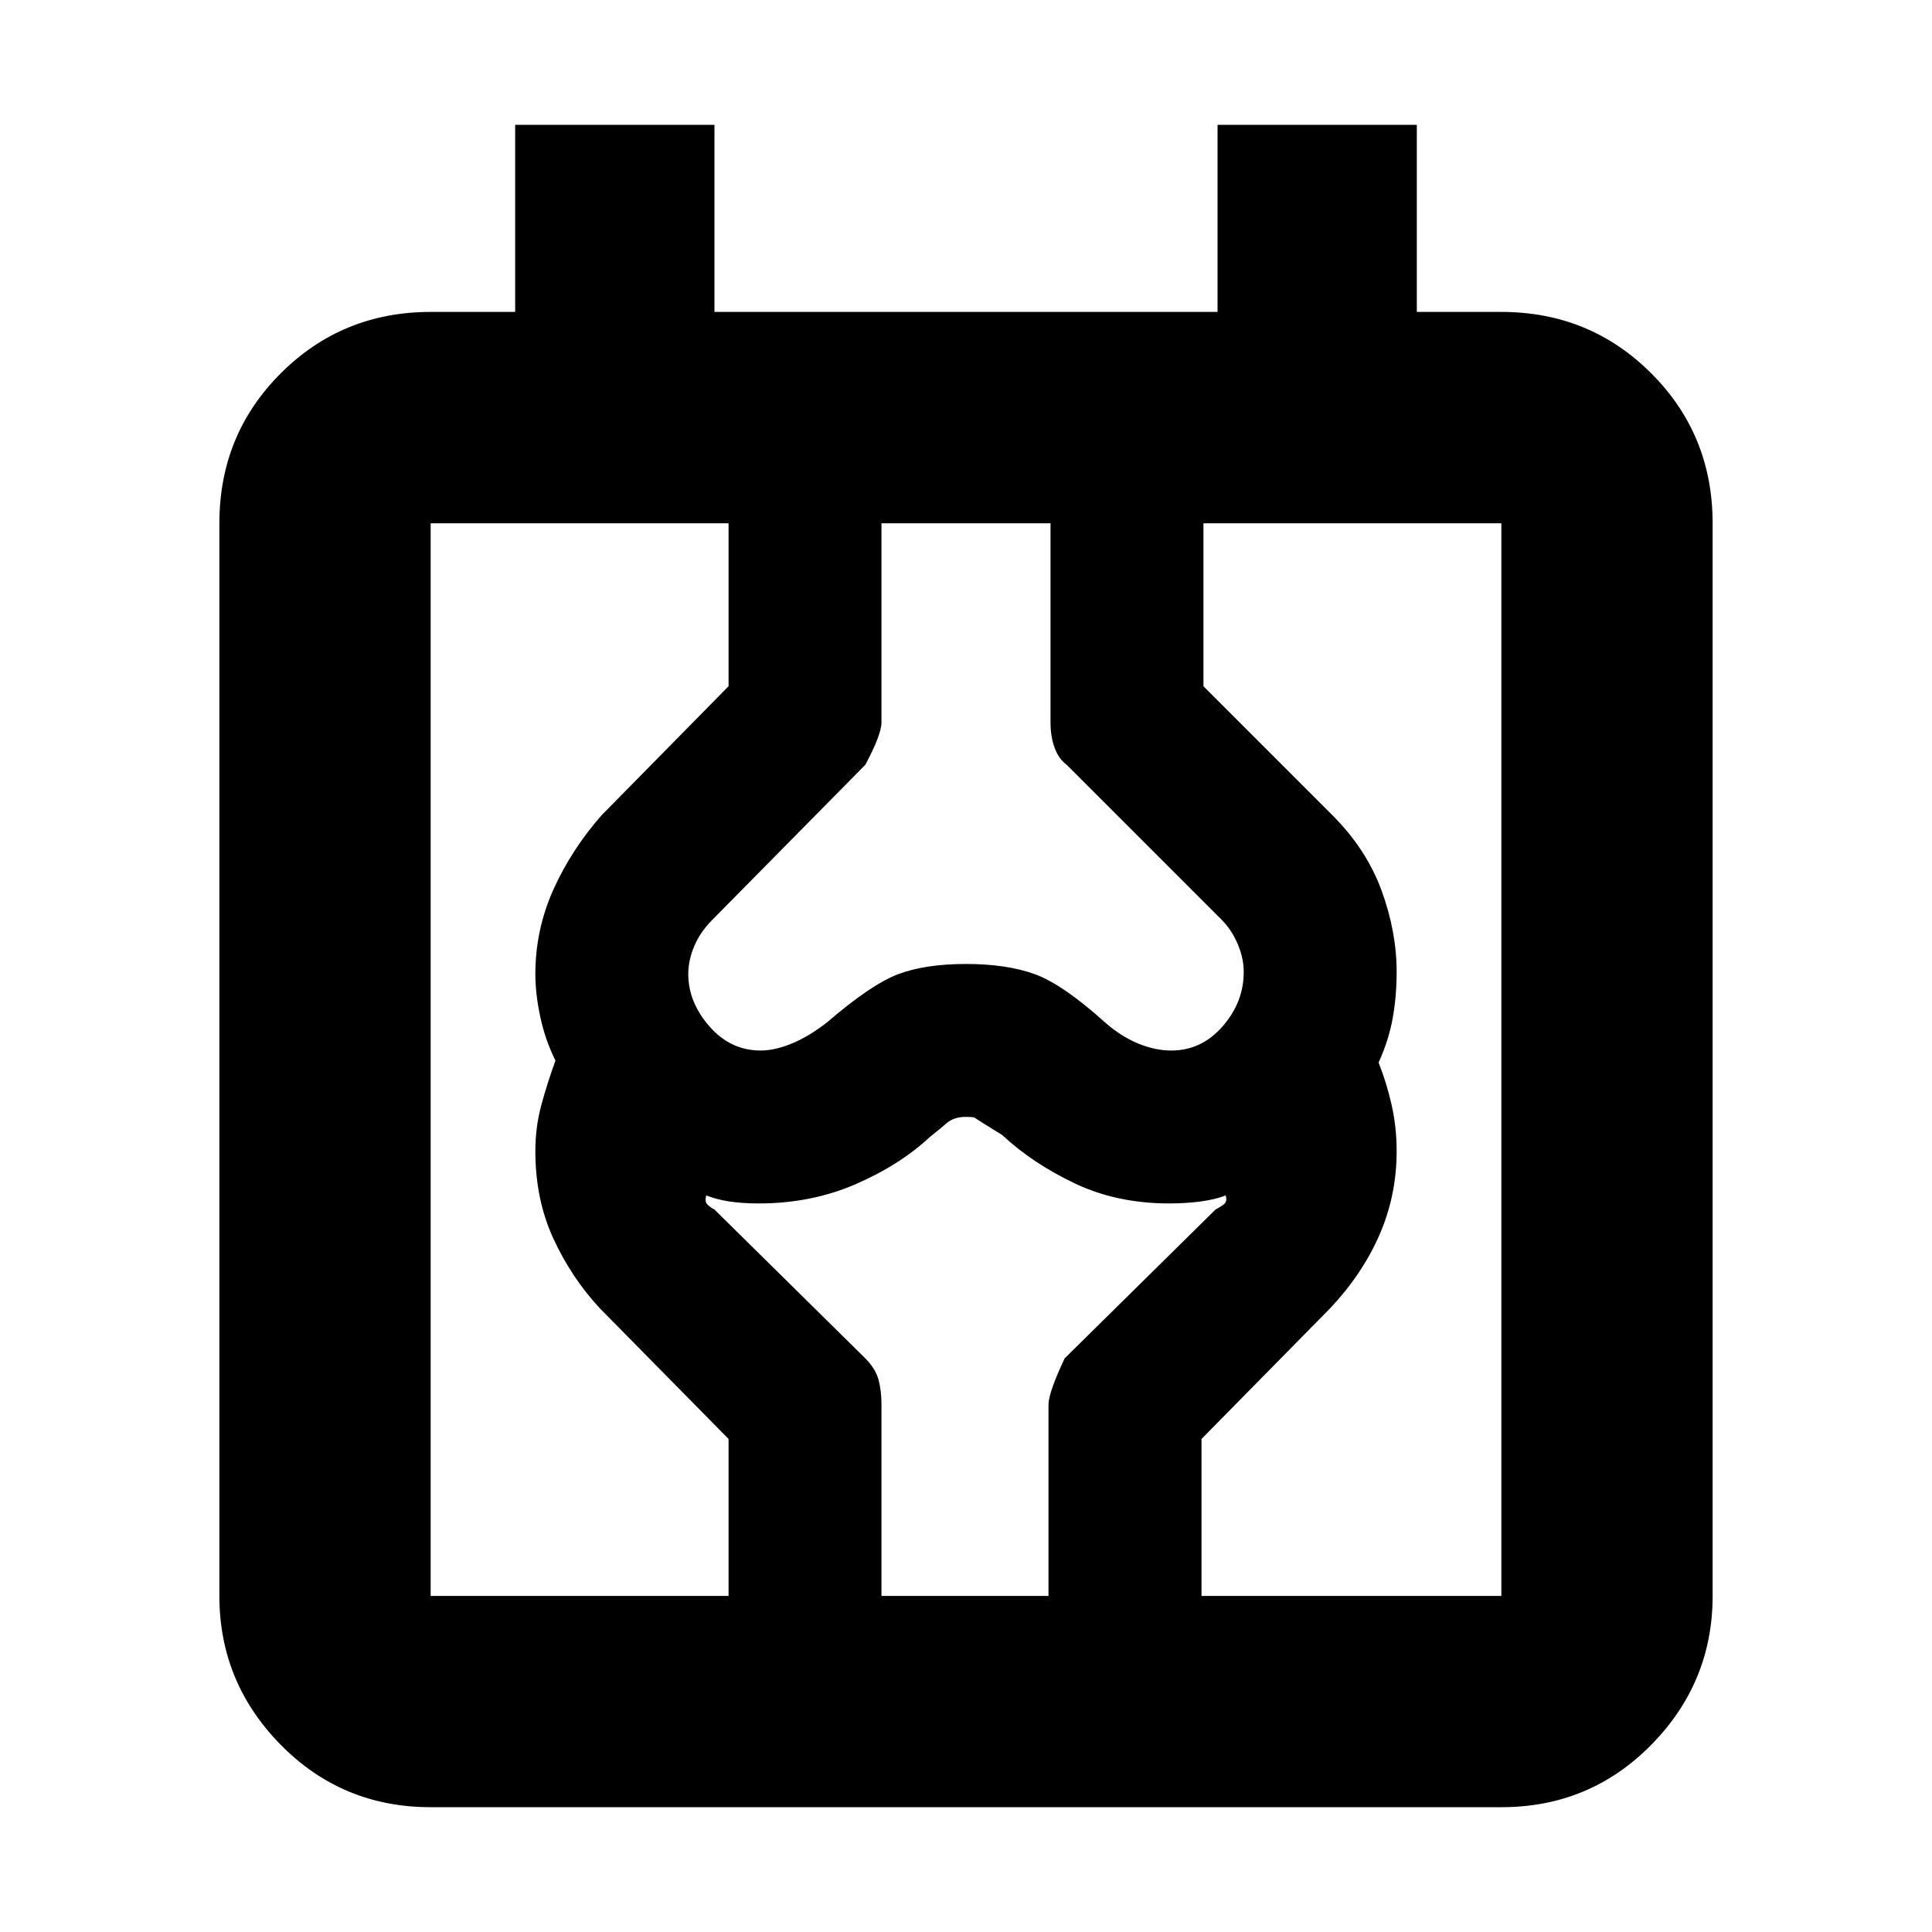 <svg xmlns="http://www.w3.org/2000/svg" height="20" width="20"><path d="M4.458 18.708q-.916 0-1.552-.646-.635-.645-.635-1.541V5.417q0-.917.635-1.552.636-.636 1.552-.636h.875V1.292h2.063v1.937h5.208V1.292h2.063v1.937h.875q.916 0 1.552.636.635.635.635 1.552v11.104q0 .896-.635 1.541-.636.646-1.552.646Zm0-2.187h11.084V5.417H4.458Zm3.084 0v-1.625l-1.334-1.354q-.291-.313-.479-.719-.187-.406-.187-.906 0-.25.062-.479.063-.23.146-.459-.104-.208-.156-.448-.052-.239-.052-.448 0-.458.187-.875.188-.416.5-.77l1.313-1.334V5.417h1.583v2.062q0 .125-.167.438L7.375 9.521q-.125.125-.187.271-.063.146-.063.291 0 .292.219.542.218.25.531.25.146 0 .323-.073.177-.073.364-.219.459-.395.74-.5.281-.104.698-.104.417 0 .708.104.292.105.73.5.166.146.343.219.177.073.344.073.313 0 .531-.25.219-.25.219-.563 0-.145-.063-.291-.062-.146-.166-.25l-1.604-1.604q-.084-.063-.125-.177-.042-.115-.042-.261V5.417h1.583v1.687l1.334 1.334q.354.354.51.781.156.427.156.843 0 .25-.041.48-.042.229-.146.458.083.208.135.438.052.229.052.479 0 .458-.177.864-.177.407-.51.761l-1.333 1.354v1.625h-1.584v-1.979q0-.125.167-.48l1.562-1.541q.042-.021.084-.052.041-.031.021-.094-.105.042-.261.063-.156.02-.323.02-.542 0-.979-.208-.437-.208-.75-.5-.271-.167-.281-.177-.011-.011-.094-.011-.125 0-.198.063-.073.063-.177.146-.313.291-.771.489t-1 .198q-.166 0-.302-.02-.135-.021-.24-.063-.02.063.011.094t.073.052l1.562 1.541q.104.105.136.219.031.115.031.261v1.979Zm-3.084 0V5.417Z"/></svg>